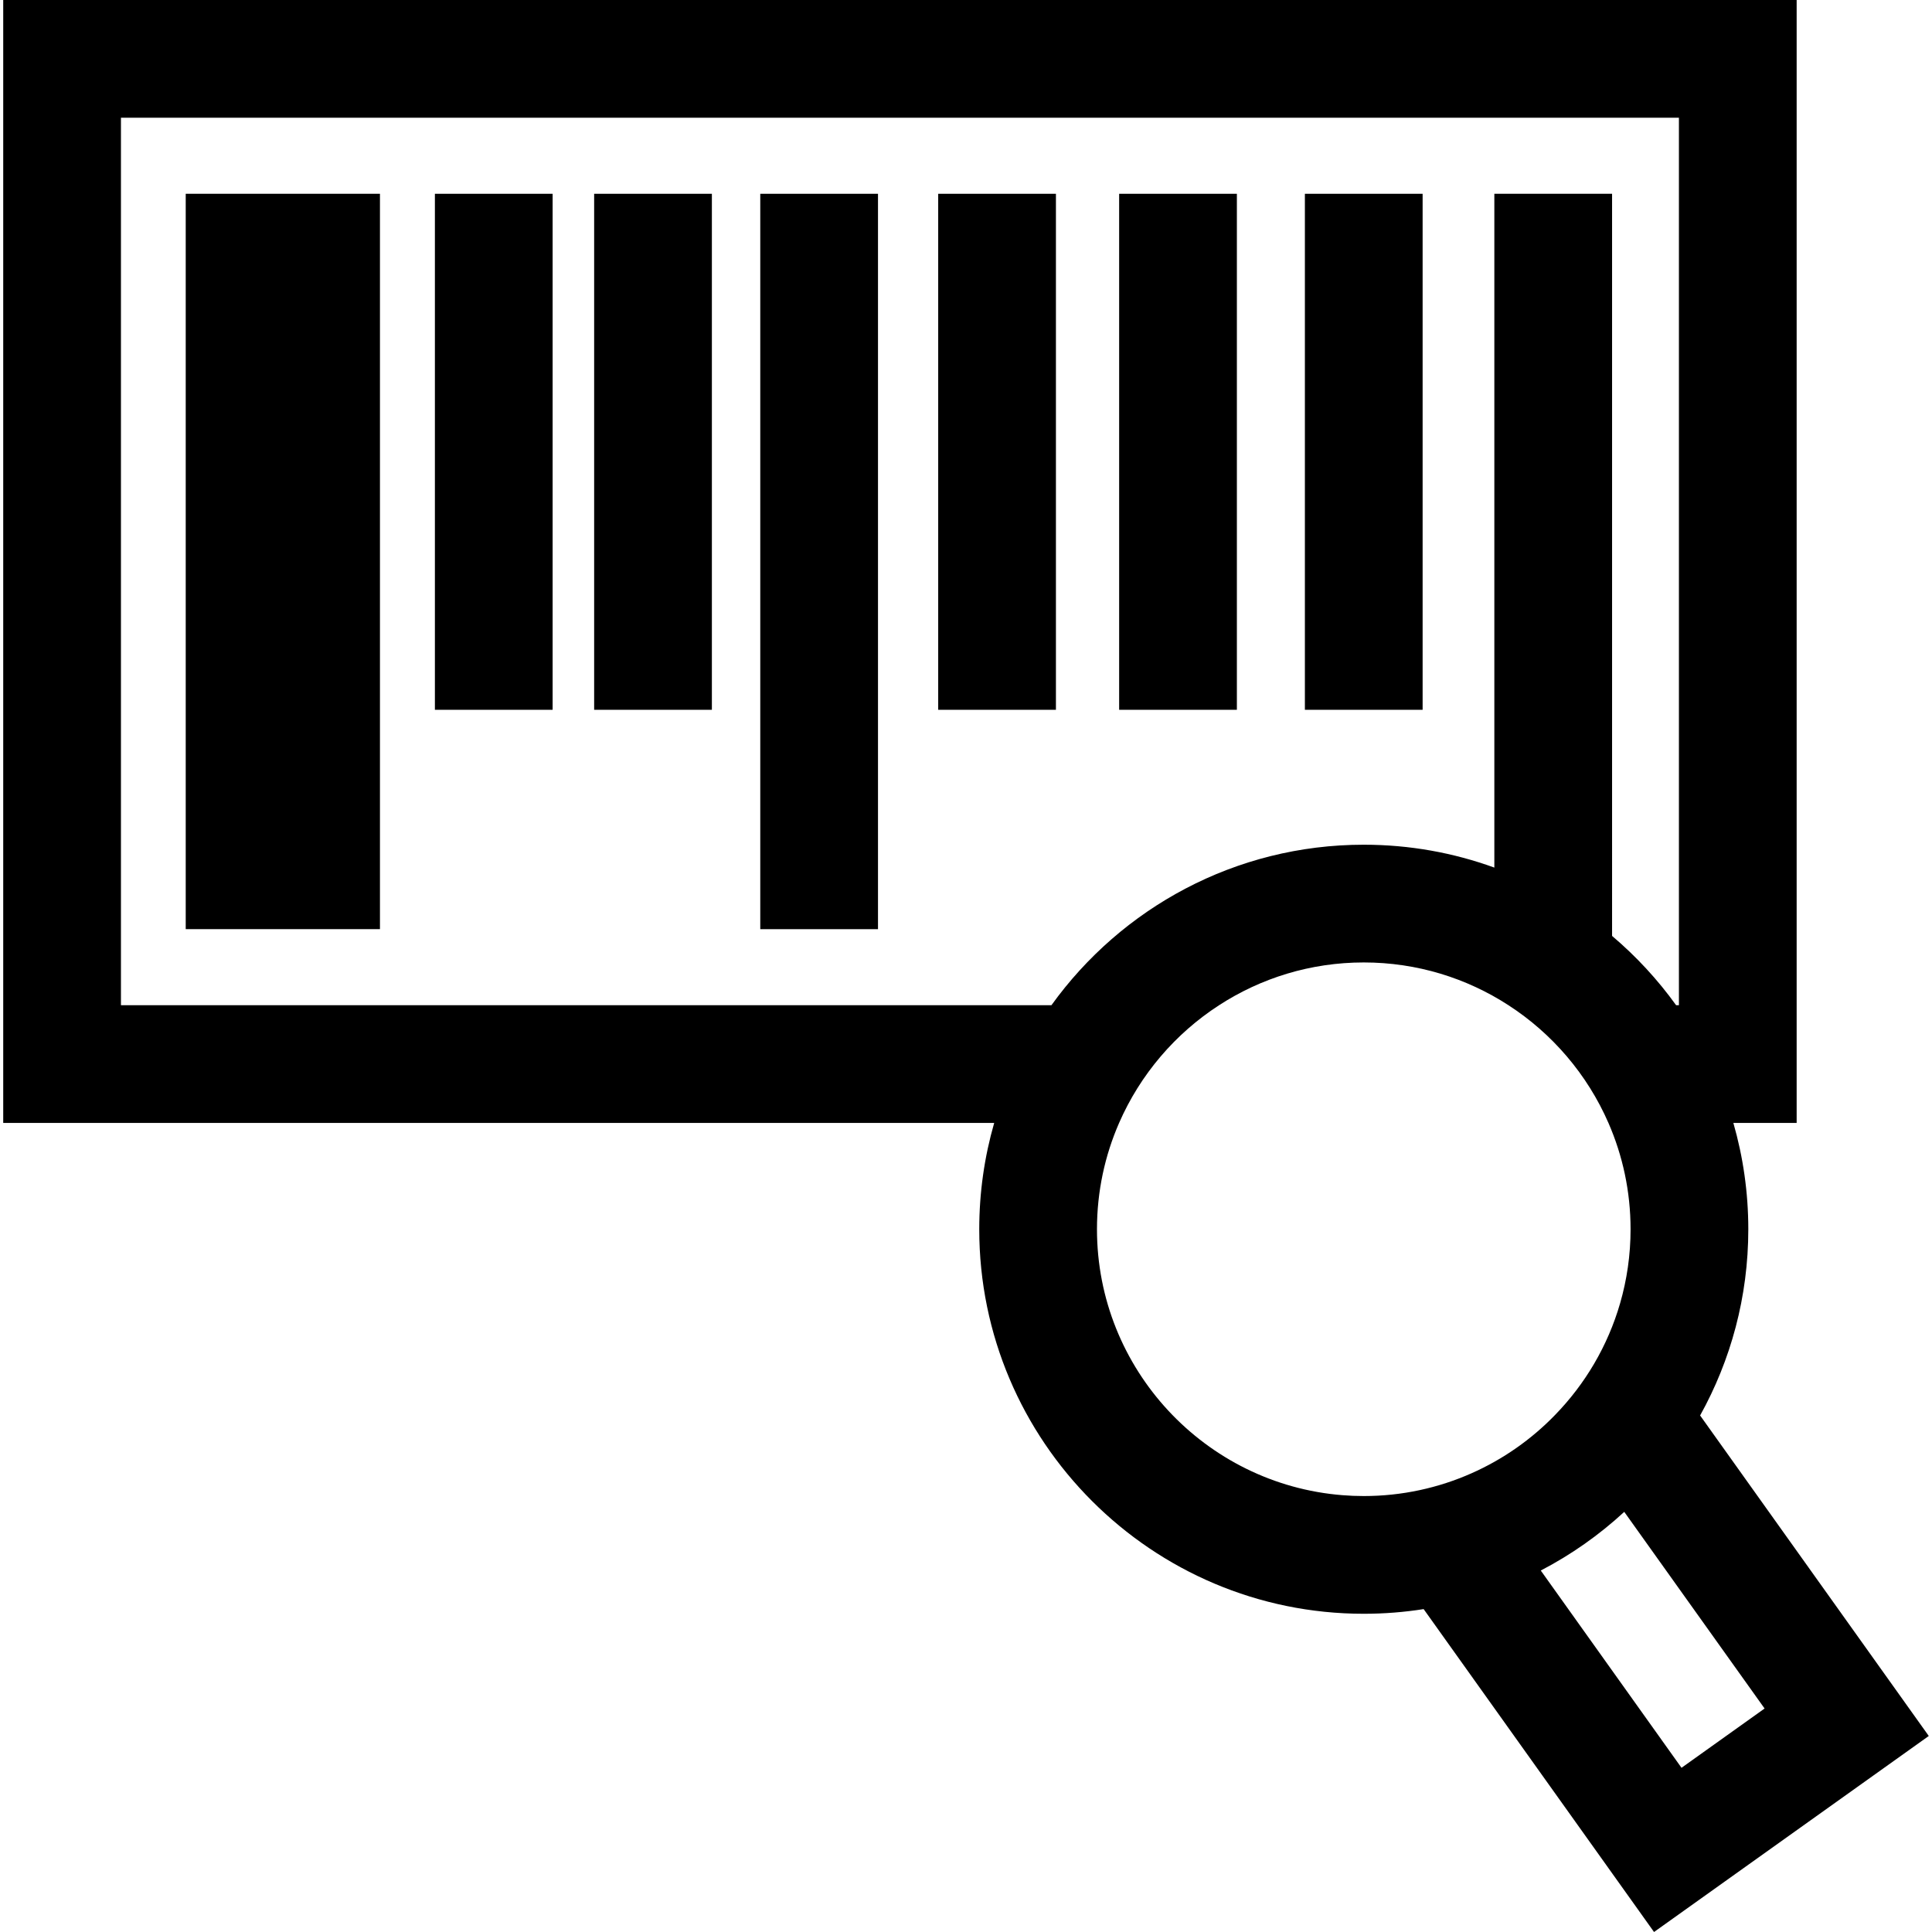 <?xml version="1.0" encoding="iso-8859-1"?>
<!-- Generator: Adobe Illustrator 19.0.0, SVG Export Plug-In . SVG Version: 6.00 Build 0)  -->
<svg xmlns="http://www.w3.org/2000/svg" xmlns:xlink="http://www.w3.org/1999/xlink" version="1.1" id="Layer_1" x="0px" y="0px" viewBox="0 0 512 512" style="enable-background:new 0 0 512 512;" xml:space="preserve">
<g>
	<g>
		<polygon points="80.418,51.352 69.492,51.352 49.218,51.352 49.218,246.232 69.492,246.232 80.418,246.232 100.692,246.232     100.692,51.352   "/>
	</g>
</g>
<g>
	<g>
		<rect x="157.455" y="51.355" width="31.2" height="136.749"/>
	</g>
</g>
<g>
	<g>
		<rect x="115.252" y="51.355" width="31.2" height="136.749"/>
	</g>
</g>
<g>
	<g>
		<rect x="201.478" y="51.355" width="31.2" height="194.885"/>
	</g>
</g>
<g>
	<g>
		<rect x="248.632" y="51.355" width="31.2" height="136.749"/>
	</g>
</g>
<g>
	<g>
		<rect x="296.586" y="51.355" width="31.2" height="136.749"/>
	</g>
</g>
<g>
	<g>
		<rect x="345.809" y="51.355" width="31.2" height="136.749"/>
	</g>
</g>
<g>
	<g>
		<path d="M450.547,375.116c8.133-14.633,12.771-31.46,12.771-49.348c0-9.776-1.383-19.229-3.962-28.184h16.775V0H0.853v297.584    h262.62c-2.579,8.954-3.962,18.408-3.962,28.184c0,56.181,45.718,101.899,101.899,101.899c5.398,0,10.702-0.426,15.87-1.238    L438.337,512l72.81-51.948L450.547,375.116z M278.646,266.384H32.053V31.2h412.878v235.184h-0.749    c-4.889-6.796-10.591-12.955-16.965-18.355V51.352h-31.2v178.569c-10.815-3.93-22.462-6.062-34.608-6.062    C327.359,223.859,297.158,240.644,278.646,266.384z M361.409,396.467c-1.914,0-3.796-0.073-5.668-0.229    c-36.337-2.891-65.031-33.405-65.031-70.47c0-10.015,2.09-19.542,5.866-28.184c5.595-12.823,14.882-23.681,26.509-31.2    c11.045-7.166,24.211-11.326,38.324-11.326c14.123,0,27.289,4.16,38.334,11.326c11.627,7.519,20.914,18.377,26.509,31.2    c3.775,8.642,5.866,18.169,5.866,28.184c0,6.812-0.967,13.395-2.777,19.635c-3.255,11.263-9.246,21.372-17.222,29.567    c-6.282,6.49-13.801,11.773-22.173,15.475C381.21,394.314,371.559,396.467,361.409,396.467z M408.323,416.206    c8.06-4.191,15.496-9.433,22.121-15.548l37.19,52.114l-22.017,15.714L408.323,416.206z"/>
	</g>
</g>
<g>
</g>
<g>
</g>
<g>
</g>
<g>
</g>
<g>
</g>
<g>
</g>
<g>
</g>
<g>
</g>
<g>
</g>
<g>
</g>
<g>
</g>
<g>
</g>
<g>
</g>
<g>
</g>
<g>
</g>
</svg>
